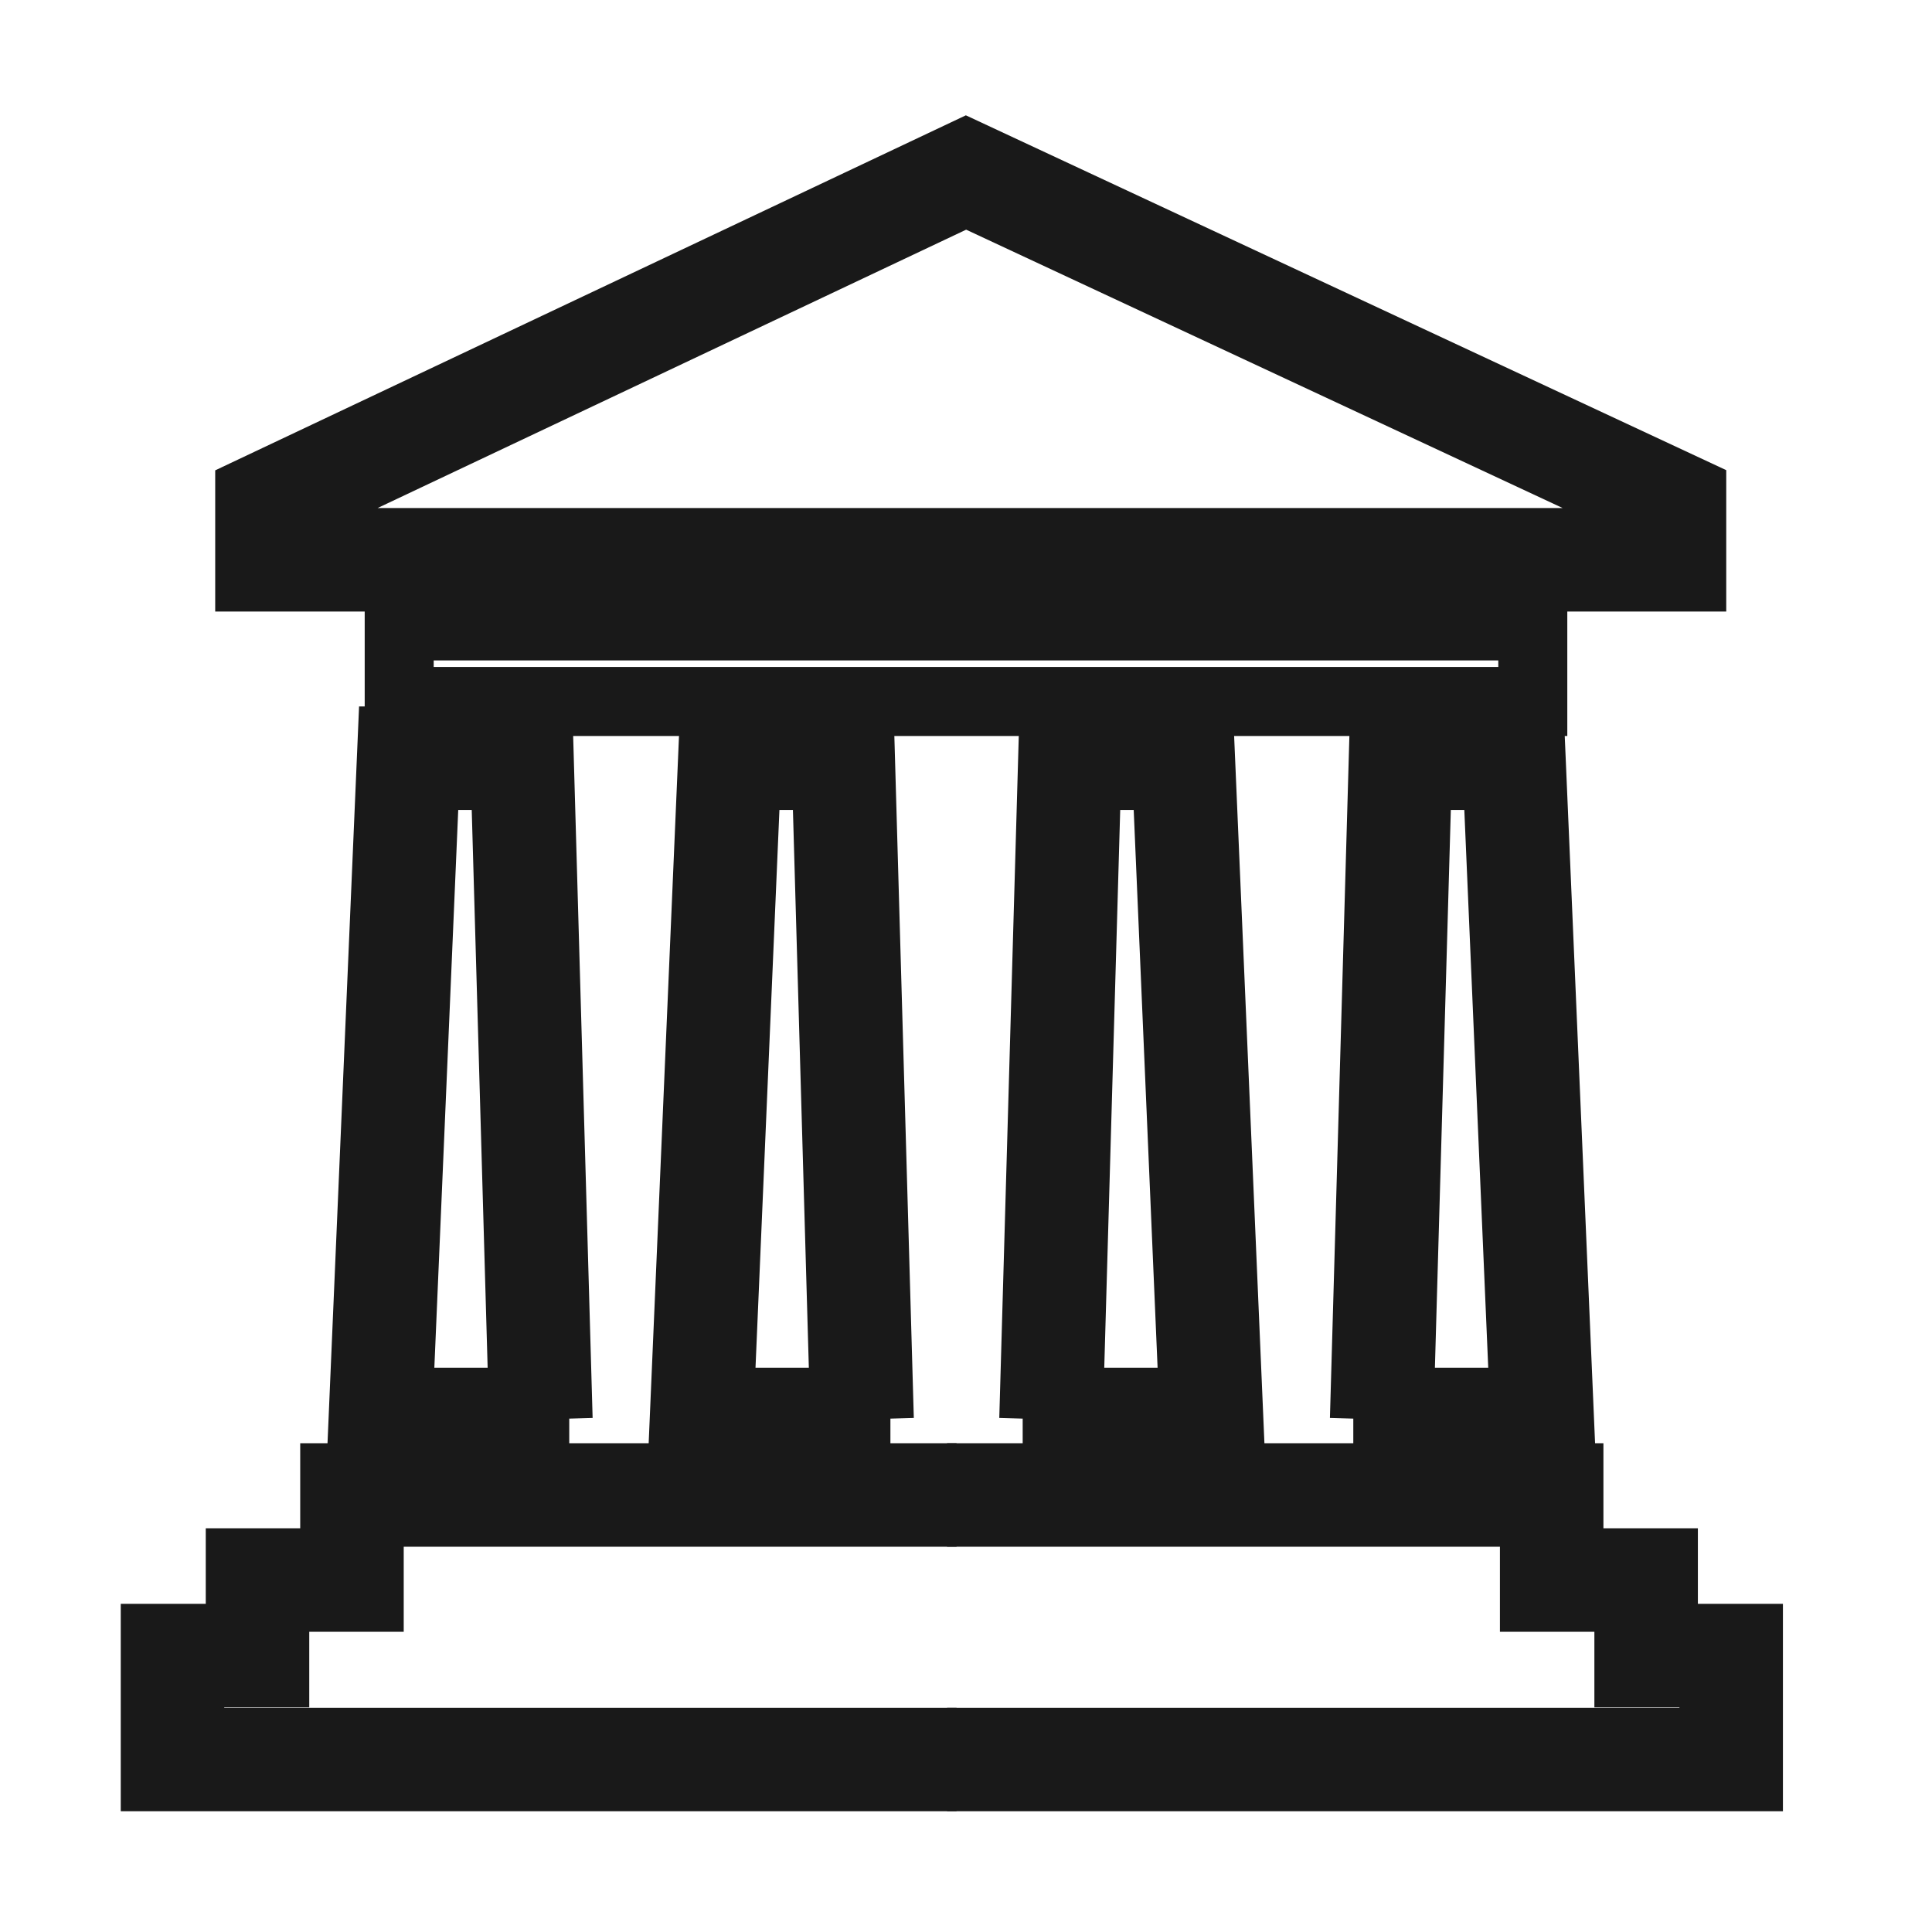 <svg width="56" height="56" viewBox="0 0 56 56" fill="none" xmlns="http://www.w3.org/2000/svg">
<path d="M29.643 41.143H35.119L34.298 21.976H31.012L30.464 41.143" stroke="#191919" stroke-width="3"/>
<path d="M39.226 41.143H44.703L43.881 21.976H40.595L40.048 41.143" stroke="#191919" stroke-width="3"/>
<path d="M16.5 41.143H11.024L11.845 21.976H15.131L15.678 41.143" stroke="#191919" stroke-width="3"/>
<path d="M25.809 41.143H20.333L21.155 21.976H24.441L24.988 41.143" stroke="#191919" stroke-width="3"/>
<path d="M48.536 16.226H7.738V14.583L28 5L48.536 14.583V16.226Z" stroke="#191919" stroke-width="3"/>
<path d="M44.429 18.143H11.571V20.333H44.429V18.143Z" stroke="#191919" stroke-width="2"/>
<path d="M27.726 43.333H10.202V45.798H7.464V47.988H5V51H27.726" stroke="#191919" stroke-width="3"/>
<path d="M27.452 43.333H44.976V45.798H47.714V47.988H50.179V51H27.452" stroke="#191919" stroke-width="3"/>
</svg>
